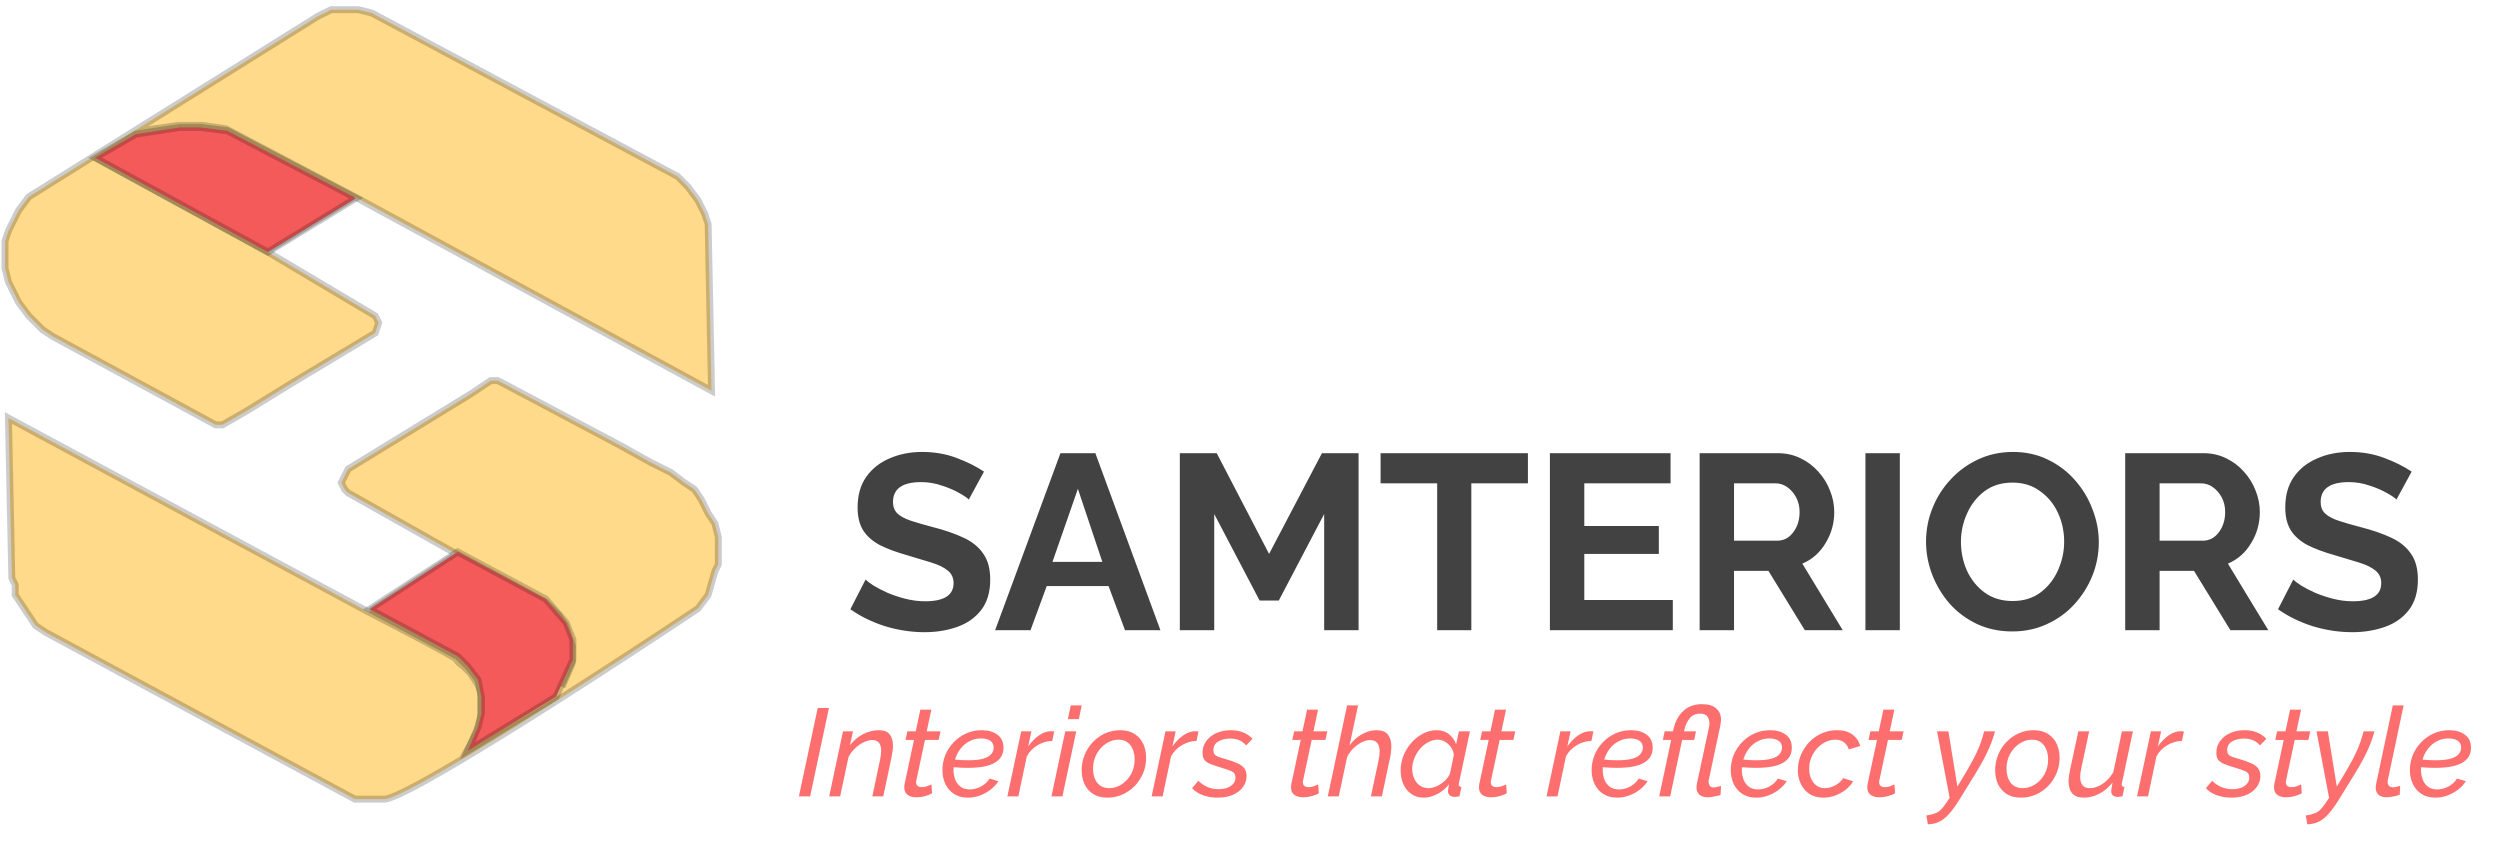 <svg width="361" height="124" viewBox="0 0 361 124" fill="none" xmlns="http://www.w3.org/2000/svg">
<path d="M102.255 85.914L100.784 87.879C95.082 91.688 86.725 97.172 78.712 102.246C68.114 108.956 58.118 114.949 55.66 115.397L52.717 115.397L51.246 115.397L6.612 91.319L5.141 90.336L4.16 88.862L3.179 87.388L2.198 85.914L2.198 84.44L1.708 83.457L1.217 60.362L53.208 88.371L65.96 80.017L50.265 71.173L49.774 70.681L49.284 69.698L49.774 68.716L50.265 67.733L67.922 56.923L70.865 54.957L71.846 54.957L72.827 55.449L89.503 64.293L93.917 66.75L96.86 68.224L98.822 69.698L100.293 70.681L101.274 72.155L102.255 74.121L103.236 75.595L103.727 77.561L103.727 81.492L103.236 82.474L102.255 85.914Z" fill="#FEDA8A"/>
<path d="M35.55 59.38L32.117 61.345L31.136 61.345L7.593 48.569L6.122 47.586L4.16 45.621L2.688 43.655L1.217 40.707L0.727 38.742L0.727 36.776L0.727 34.811L1.217 33.336L2.688 30.388L4.16 28.423L13.479 22.601L19.106 19.086L45.85 2.38L47.812 1.397L49.774 1.397L51.736 1.397L53.698 1.888L97.841 25.474L99.312 26.948L100.784 28.914L101.765 30.88L102.255 32.354L102.746 56.431L51.246 28.423L38.493 36.285L54.188 45.621L54.679 46.604L54.188 48.078L41.927 55.449L35.55 59.38Z" fill="#FEDA8A"/>
<path d="M65.96 80.017L50.265 71.173L49.774 70.681L49.284 69.698L49.774 68.716L50.265 67.733L67.922 56.923L70.865 54.957L71.846 54.957L72.827 55.449L89.503 64.293L93.917 66.75L96.86 68.224L98.822 69.698L100.293 70.681L101.274 72.155L102.255 74.121L103.236 75.595L103.727 77.561L103.727 81.492L103.236 82.474L102.255 85.914L100.784 87.879C95.082 91.688 86.725 97.172 78.712 102.246M65.96 80.017L53.208 88.371M65.96 80.017L78.712 86.897L80.674 88.862L81.655 90.336L82.636 93.285L82.636 95.742L81.165 99.181M53.208 88.371L1.217 60.362L1.708 83.457L2.198 84.44L2.198 85.914L3.179 87.388L4.16 88.862L5.141 90.336L6.612 91.319L51.246 115.397L52.717 115.397L55.66 115.397C58.118 114.949 68.114 108.956 78.712 102.246M53.208 88.371C57.458 90.558 65.96 94.996 65.96 95.25C65.96 95.505 66.614 96.011 66.941 96.233L67.922 97.216L68.903 98.69C69.066 99.017 69.393 99.771 69.393 100.164C69.393 100.557 69.393 101.474 69.393 101.883L69.393 103.604L68.903 105.569L67.922 107.535L66.941 109.259L78.712 102.246M38.493 36.285L54.188 45.621L54.679 46.604L54.188 48.078L41.927 55.449L35.55 59.38L32.117 61.345L31.136 61.345L7.593 48.569L6.122 47.586L4.16 45.621L2.688 43.655L1.217 40.707L0.727 38.742L0.727 36.776L0.727 34.811L1.217 33.336L2.688 30.388L4.16 28.423L13.479 22.601M38.493 36.285L51.246 28.423M38.493 36.285L13.479 22.601M51.246 28.423L102.746 56.431L102.255 32.354L101.765 30.88L100.784 28.914L99.312 26.948L97.841 25.474L53.698 1.888L51.736 1.397L49.774 1.397L47.812 1.397L45.85 2.38L19.106 19.086M51.246 28.423L45.85 25.578L32.608 18.595L29.174 18.104L25.741 18.104L22.308 18.595L19.106 19.086M13.479 22.601L19.106 19.086" stroke="black" stroke-opacity="0.2"/>
<path d="M51.407 28.613L38.684 36.397L13.727 22.775L19.599 19.37L25.961 18.397L28.897 18.397L32.812 18.883L51.407 28.613Z" fill="#F45A5A"/>
<path d="M53.365 87.964L66.088 79.694L78.812 86.505L81.748 89.91L82.727 92.343L82.727 95.262L80.28 100.613L67.556 108.397L69.025 104.991L69.514 103.045L69.514 100.613L69.025 98.181L67.556 96.235L66.088 94.775L53.365 87.964Z" fill="#F45A5A"/>
<path d="M51.407 28.613L38.684 36.397L13.727 22.775L19.599 19.37L25.961 18.397L28.897 18.397L32.812 18.883L51.407 28.613Z" stroke="black" stroke-opacity="0.2"/>
<path d="M53.365 87.964L66.088 79.694L78.812 86.505L81.748 89.91L82.727 92.343L82.727 95.262L80.28 100.613L67.556 108.397L69.025 104.991L69.514 103.045L69.514 100.613L69.025 98.181L67.556 96.235L66.088 94.775L53.365 87.964Z" stroke="black" stroke-opacity="0.2"/>
<g filter="url(#filter0_d)">
<path d="M139.892 68.136C139.676 67.896 139.22 67.584 138.524 67.2C137.828 66.792 136.988 66.432 136.004 66.12C135.044 65.784 134.048 65.616 133.016 65.616C130.304 65.616 128.948 66.576 128.948 68.496C128.948 69.192 129.164 69.744 129.596 70.152C130.028 70.56 130.676 70.908 131.54 71.196C132.404 71.484 133.484 71.796 134.78 72.132C136.46 72.564 137.912 73.068 139.136 73.644C140.384 74.22 141.332 74.988 141.98 75.948C142.652 76.884 142.988 78.132 142.988 79.692C142.988 81.516 142.544 82.992 141.656 84.12C140.792 85.224 139.64 86.028 138.2 86.532C136.76 87.036 135.2 87.288 133.52 87.288C131.6 87.288 129.692 87 127.796 86.424C125.924 85.824 124.256 85.008 122.792 83.976L124.988 79.692C125.204 79.908 125.588 80.196 126.14 80.556C126.692 80.892 127.364 81.24 128.156 81.6C128.948 81.936 129.812 82.224 130.748 82.464C131.684 82.704 132.632 82.824 133.592 82.824C136.328 82.824 137.696 81.948 137.696 80.196C137.696 79.452 137.42 78.852 136.868 78.396C136.316 77.94 135.536 77.556 134.528 77.244C133.544 76.932 132.392 76.584 131.072 76.2C129.44 75.744 128.084 75.24 127.004 74.688C125.948 74.112 125.156 73.404 124.628 72.564C124.1 71.7 123.836 70.608 123.836 69.288C123.836 67.536 124.244 66.072 125.06 64.896C125.9 63.696 127.028 62.796 128.444 62.196C129.86 61.572 131.432 61.26 133.16 61.26C134.936 61.26 136.592 61.548 138.128 62.124C139.664 62.7 140.984 63.36 142.088 64.104L139.892 68.136ZM153.128 61.44H158.168L167.564 87H162.452L160.076 80.628H151.148L148.808 87H143.696L153.128 61.44ZM159.176 77.136L155.648 66.588L151.976 77.136H159.176ZM191.211 87V70.224L184.659 82.716H181.887L175.335 70.224V87H170.367V61.44H175.695L183.255 75.984L190.887 61.44H196.179V87H191.211ZM220.632 65.796H212.46V87H207.528V65.796H199.356V61.44H220.632V65.796ZM241.553 82.644V87H223.805V61.44H241.229V65.796H228.773V71.952H239.537V75.984H228.773V82.644H241.553ZM245.426 87V61.44H256.73C257.906 61.44 258.986 61.68 259.97 62.16C260.978 62.64 261.842 63.288 262.562 64.104C263.306 64.92 263.87 65.832 264.254 66.84C264.662 67.848 264.866 68.88 264.866 69.936C264.866 71.568 264.446 73.068 263.606 74.436C262.79 75.804 261.674 76.788 260.258 77.388L266.09 87H260.618L255.362 78.432H250.394V87H245.426ZM250.394 74.076H256.622C257.558 74.076 258.326 73.68 258.926 72.888C259.55 72.072 259.862 71.088 259.862 69.936C259.862 69.144 259.694 68.436 259.358 67.812C259.022 67.188 258.59 66.696 258.062 66.336C257.558 65.976 257.006 65.796 256.406 65.796H250.394V74.076ZM269.367 87V61.44H274.335V87H269.367ZM290.576 87.18C288.704 87.18 287 86.82 285.464 86.1C283.952 85.38 282.644 84.408 281.54 83.184C280.46 81.936 279.62 80.544 279.02 79.008C278.42 77.448 278.12 75.852 278.12 74.22C278.12 72.516 278.432 70.896 279.056 69.36C279.68 67.8 280.556 66.42 281.684 65.22C282.812 63.996 284.132 63.036 285.644 62.34C287.18 61.62 288.86 61.26 290.684 61.26C292.532 61.26 294.212 61.632 295.724 62.376C297.26 63.12 298.568 64.116 299.648 65.364C300.752 66.612 301.592 68.016 302.168 69.576C302.768 71.112 303.068 72.684 303.068 74.292C303.068 75.972 302.756 77.592 302.132 79.152C301.508 80.688 300.632 82.068 299.504 83.292C298.4 84.492 297.08 85.44 295.544 86.136C294.032 86.832 292.376 87.18 290.576 87.18ZM283.16 74.22C283.16 75.708 283.448 77.1 284.024 78.396C284.624 79.692 285.476 80.748 286.58 81.564C287.708 82.38 289.052 82.788 290.612 82.788C292.22 82.788 293.576 82.368 294.68 81.528C295.784 80.688 296.624 79.608 297.2 78.288C297.776 76.968 298.064 75.612 298.064 74.22C298.064 72.732 297.764 71.34 297.164 70.044C296.564 68.748 295.7 67.704 294.572 66.912C293.468 66.096 292.148 65.688 290.612 65.688C289.004 65.688 287.648 66.108 286.544 66.948C285.44 67.788 284.6 68.868 284.024 70.188C283.448 71.484 283.16 72.828 283.16 74.22ZM306.879 87V61.44H318.183C319.359 61.44 320.439 61.68 321.423 62.16C322.431 62.64 323.295 63.288 324.015 64.104C324.759 64.92 325.323 65.832 325.707 66.84C326.115 67.848 326.319 68.88 326.319 69.936C326.319 71.568 325.899 73.068 325.059 74.436C324.243 75.804 323.127 76.788 321.711 77.388L327.543 87H322.071L316.815 78.432H311.847V87H306.879ZM311.847 74.076H318.075C319.011 74.076 319.779 73.68 320.379 72.888C321.003 72.072 321.315 71.088 321.315 69.936C321.315 69.144 321.147 68.436 320.811 67.812C320.475 67.188 320.043 66.696 319.515 66.336C319.011 65.976 318.459 65.796 317.859 65.796H311.847V74.076ZM346.048 68.136C345.832 67.896 345.376 67.584 344.68 67.2C343.984 66.792 343.144 66.432 342.16 66.12C341.2 65.784 340.204 65.616 339.172 65.616C336.46 65.616 335.104 66.576 335.104 68.496C335.104 69.192 335.32 69.744 335.752 70.152C336.184 70.56 336.832 70.908 337.696 71.196C338.56 71.484 339.64 71.796 340.936 72.132C342.616 72.564 344.068 73.068 345.292 73.644C346.54 74.22 347.488 74.988 348.136 75.948C348.808 76.884 349.144 78.132 349.144 79.692C349.144 81.516 348.7 82.992 347.812 84.12C346.948 85.224 345.796 86.028 344.356 86.532C342.916 87.036 341.356 87.288 339.676 87.288C337.756 87.288 335.848 87 333.952 86.424C332.08 85.824 330.412 85.008 328.948 83.976L331.144 79.692C331.36 79.908 331.744 80.196 332.296 80.556C332.848 80.892 333.52 81.24 334.312 81.6C335.104 81.936 335.968 82.224 336.904 82.464C337.84 82.704 338.788 82.824 339.748 82.824C342.484 82.824 343.852 81.948 343.852 80.196C343.852 79.452 343.576 78.852 343.024 78.396C342.472 77.94 341.692 77.556 340.684 77.244C339.7 76.932 338.548 76.584 337.228 76.2C335.596 75.744 334.24 75.24 333.16 74.688C332.104 74.112 331.312 73.404 330.784 72.564C330.256 71.7 329.992 70.608 329.992 69.288C329.992 67.536 330.4 66.072 331.216 64.896C332.056 63.696 333.184 62.796 334.6 62.196C336.016 61.572 337.588 61.26 339.316 61.26C341.092 61.26 342.748 61.548 344.284 62.124C345.82 62.7 347.14 63.36 348.244 64.104L346.048 68.136Z" fill="#424242"/>
</g>
<g filter="url(#filter1_d)">
<path d="M118.078 98.238H119.698L116.98 111H115.36L118.078 98.238ZM121.729 101.604H123.169L122.737 103.62C123.229 102.96 123.847 102.432 124.591 102.036C125.347 101.64 126.115 101.442 126.895 101.442C127.651 101.442 128.179 101.646 128.479 102.054C128.791 102.45 128.947 102.984 128.947 103.656C128.947 103.92 128.923 104.196 128.875 104.484C128.839 104.772 128.791 105.072 128.731 105.384L127.543 111H125.959L127.075 105.744C127.183 105.216 127.237 104.766 127.237 104.394C127.237 103.374 126.811 102.864 125.959 102.864C125.563 102.864 125.143 102.972 124.699 103.188C124.255 103.404 123.841 103.698 123.457 104.07C123.073 104.43 122.761 104.85 122.521 105.33L121.315 111H119.731L121.729 101.604ZM130.577 109.686C130.577 109.518 130.595 109.344 130.631 109.164L131.981 102.846H130.757L131.027 101.604H132.233L132.899 98.472H134.483L133.817 101.604H135.815L135.545 102.846H133.565L132.323 108.678C132.311 108.726 132.299 108.774 132.287 108.822C132.287 108.858 132.287 108.9 132.287 108.948C132.287 109.2 132.365 109.386 132.521 109.506C132.677 109.614 132.869 109.668 133.097 109.668C133.397 109.668 133.679 109.614 133.943 109.506C134.207 109.398 134.393 109.32 134.501 109.272L134.591 110.532C134.375 110.688 134.051 110.826 133.619 110.946C133.199 111.066 132.749 111.126 132.269 111.126C131.789 111.126 131.387 111.012 131.063 110.784C130.739 110.544 130.577 110.178 130.577 109.686ZM139.776 111.18C138.996 111.18 138.33 111.006 137.778 110.658C137.226 110.298 136.806 109.818 136.518 109.218C136.23 108.618 136.086 107.946 136.086 107.202C136.086 106.446 136.224 105.726 136.5 105.042C136.788 104.346 137.19 103.728 137.706 103.188C138.222 102.648 138.822 102.222 139.506 101.91C140.202 101.598 140.958 101.442 141.774 101.442C142.698 101.442 143.448 101.658 144.024 102.09C144.612 102.51 144.906 103.14 144.906 103.98C144.906 104.928 144.486 105.648 143.646 106.14C142.806 106.632 141.516 106.878 139.776 106.878C139.5 106.878 139.188 106.872 138.84 106.86C138.504 106.848 138.126 106.824 137.706 106.788C137.694 106.932 137.688 107.07 137.688 107.202C137.688 107.694 137.772 108.156 137.94 108.588C138.108 109.008 138.366 109.35 138.714 109.614C139.062 109.866 139.5 109.992 140.028 109.992C140.58 109.992 141.12 109.854 141.648 109.578C142.176 109.29 142.59 108.906 142.89 108.426L144.168 108.804C143.88 109.26 143.502 109.668 143.034 110.028C142.566 110.388 142.05 110.67 141.486 110.874C140.934 111.078 140.364 111.18 139.776 111.18ZM141.666 102.63C141.042 102.63 140.478 102.768 139.974 103.044C139.47 103.308 139.038 103.674 138.678 104.142C138.33 104.61 138.072 105.126 137.904 105.69C138.3 105.714 138.648 105.738 138.948 105.762C139.26 105.774 139.554 105.78 139.83 105.78C140.742 105.78 141.462 105.702 141.99 105.546C142.518 105.39 142.896 105.174 143.124 104.898C143.364 104.622 143.484 104.31 143.484 103.962C143.484 103.506 143.316 103.17 142.98 102.954C142.656 102.738 142.218 102.63 141.666 102.63ZM147.463 101.604H148.939L148.471 103.782C148.927 103.134 149.443 102.606 150.019 102.198C150.607 101.79 151.189 101.586 151.765 101.586C151.873 101.586 151.963 101.592 152.035 101.604C152.119 101.604 152.185 101.61 152.233 101.622L151.945 102.99C151.201 103.002 150.499 103.206 149.839 103.602C149.179 103.986 148.657 104.52 148.273 105.204L147.049 111H145.465L147.463 101.604ZM154.618 97.86H156.202L155.788 99.84H154.204L154.618 97.86ZM153.826 101.604H155.41L153.412 111H151.828L153.826 101.604ZM159.921 111.18C159.081 111.18 158.385 111 157.833 110.64C157.281 110.28 156.867 109.8 156.591 109.2C156.327 108.6 156.195 107.94 156.195 107.22C156.195 106.428 156.339 105.684 156.627 104.988C156.915 104.292 157.311 103.68 157.815 103.152C158.331 102.612 158.925 102.192 159.597 101.892C160.269 101.592 160.983 101.442 161.739 101.442C162.579 101.442 163.275 101.622 163.827 101.982C164.391 102.342 164.811 102.822 165.087 103.422C165.363 104.022 165.501 104.688 165.501 105.42C165.501 106.2 165.357 106.938 165.069 107.634C164.781 108.33 164.379 108.948 163.863 109.488C163.347 110.016 162.753 110.43 162.081 110.73C161.409 111.03 160.689 111.18 159.921 111.18ZM160.191 109.812C160.815 109.812 161.403 109.632 161.955 109.272C162.519 108.912 162.975 108.42 163.323 107.796C163.671 107.16 163.845 106.446 163.845 105.654C163.845 104.838 163.641 104.16 163.233 103.62C162.837 103.08 162.255 102.81 161.487 102.81C160.875 102.81 160.287 102.996 159.723 103.368C159.171 103.728 158.715 104.226 158.355 104.862C158.007 105.486 157.833 106.2 157.833 107.004C157.833 107.82 158.031 108.492 158.427 109.02C158.835 109.548 159.423 109.812 160.191 109.812ZM168.293 101.604H169.769L169.301 103.782C169.757 103.134 170.273 102.606 170.849 102.198C171.437 101.79 172.019 101.586 172.595 101.586C172.703 101.586 172.793 101.592 172.865 101.604C172.949 101.604 173.015 101.61 173.063 101.622L172.775 102.99C172.031 103.002 171.329 103.206 170.669 103.602C170.009 103.986 169.487 104.52 169.103 105.204L167.879 111H166.295L168.293 101.604ZM175.826 111.18C175.07 111.18 174.368 111.066 173.72 110.838C173.072 110.598 172.544 110.256 172.136 109.812L173.036 108.75C173.468 109.158 173.924 109.464 174.404 109.668C174.896 109.86 175.418 109.956 175.97 109.956C176.69 109.956 177.272 109.806 177.716 109.506C178.172 109.194 178.4 108.78 178.4 108.264C178.4 107.832 178.22 107.538 177.86 107.382C177.5 107.214 176.966 107.028 176.258 106.824C175.67 106.644 175.178 106.476 174.782 106.32C174.398 106.164 174.11 105.966 173.918 105.726C173.738 105.474 173.648 105.132 173.648 104.7C173.648 104.052 173.828 103.488 174.188 103.008C174.548 102.516 175.034 102.132 175.646 101.856C176.258 101.58 176.948 101.442 177.716 101.442C178.424 101.442 179.042 101.556 179.57 101.784C180.098 102.012 180.53 102.312 180.866 102.684L179.948 103.638C179.648 103.29 179.312 103.038 178.94 102.882C178.568 102.726 178.136 102.648 177.644 102.648C176.948 102.648 176.366 102.792 175.898 103.08C175.442 103.356 175.214 103.776 175.214 104.34C175.214 104.712 175.346 104.976 175.61 105.132C175.874 105.276 176.336 105.438 176.996 105.618C177.644 105.798 178.19 105.99 178.634 106.194C179.09 106.386 179.432 106.626 179.66 106.914C179.888 107.202 180.002 107.586 180.002 108.066C180.002 108.654 179.828 109.182 179.48 109.65C179.144 110.118 178.664 110.49 178.04 110.766C177.416 111.042 176.678 111.18 175.826 111.18ZM186.423 109.686C186.423 109.518 186.441 109.344 186.477 109.164L187.827 102.846H186.603L186.873 101.604H188.079L188.745 98.472H190.329L189.663 101.604H191.661L191.391 102.846H189.411L188.169 108.678C188.157 108.726 188.145 108.774 188.133 108.822C188.133 108.858 188.133 108.9 188.133 108.948C188.133 109.2 188.211 109.386 188.367 109.506C188.523 109.614 188.715 109.668 188.943 109.668C189.243 109.668 189.525 109.614 189.789 109.506C190.053 109.398 190.239 109.32 190.347 109.272L190.437 110.532C190.221 110.688 189.897 110.826 189.465 110.946C189.045 111.066 188.595 111.126 188.115 111.126C187.635 111.126 187.233 111.012 186.909 110.784C186.585 110.544 186.423 110.178 186.423 109.686ZM194.521 97.86H196.105L194.881 103.62C195.373 102.948 195.961 102.42 196.645 102.036C197.341 101.64 198.043 101.442 198.751 101.442C199.543 101.442 200.101 101.658 200.425 102.09C200.749 102.522 200.911 103.086 200.911 103.782C200.911 104.022 200.893 104.28 200.857 104.556C200.833 104.82 200.791 105.096 200.731 105.384L199.543 111H197.959L199.075 105.744C199.123 105.504 199.159 105.288 199.183 105.096C199.207 104.892 199.219 104.7 199.219 104.52C199.219 103.416 198.757 102.864 197.833 102.864C197.461 102.864 197.059 102.972 196.627 103.188C196.207 103.404 195.805 103.698 195.421 104.07C195.049 104.43 194.749 104.85 194.521 105.33L193.315 111H191.731L194.521 97.86ZM205.598 111.18C204.902 111.18 204.302 111.006 203.798 110.658C203.294 110.298 202.91 109.824 202.646 109.236C202.382 108.636 202.25 107.982 202.25 107.274C202.25 106.518 202.388 105.792 202.664 105.096C202.952 104.4 203.336 103.782 203.816 103.242C204.308 102.69 204.866 102.252 205.49 101.928C206.114 101.604 206.768 101.442 207.452 101.442C208.172 101.442 208.772 101.64 209.252 102.036C209.732 102.432 210.068 102.912 210.26 103.476L210.674 101.604H212.258L210.674 109.056C210.662 109.104 210.65 109.146 210.638 109.182C210.638 109.218 210.638 109.254 210.638 109.29C210.638 109.506 210.77 109.62 211.034 109.632L210.746 111C210.614 111.012 210.494 111.024 210.386 111.036C210.29 111.06 210.2 111.072 210.116 111.072C209.78 111.072 209.522 110.994 209.342 110.838C209.174 110.682 209.09 110.49 209.09 110.262C209.09 110.058 209.144 109.716 209.252 109.236C208.784 109.836 208.214 110.31 207.542 110.658C206.882 111.006 206.234 111.18 205.598 111.18ZM206.282 109.812C206.63 109.812 207.014 109.722 207.434 109.542C207.854 109.35 208.244 109.092 208.604 108.768C208.964 108.444 209.222 108.09 209.378 107.706L209.936 105.006C209.888 104.598 209.75 104.232 209.522 103.908C209.294 103.572 209.012 103.308 208.676 103.116C208.352 102.912 208.004 102.81 207.632 102.81C207.128 102.81 206.654 102.936 206.21 103.188C205.766 103.428 205.37 103.752 205.022 104.16C204.686 104.568 204.416 105.024 204.212 105.528C204.02 106.02 203.924 106.518 203.924 107.022C203.924 107.538 204.02 108.006 204.212 108.426C204.404 108.846 204.674 109.182 205.022 109.434C205.382 109.686 205.802 109.812 206.282 109.812ZM213.563 109.686C213.563 109.518 213.581 109.344 213.617 109.164L214.967 102.846H213.743L214.013 101.604H215.219L215.885 98.472H217.469L216.803 101.604H218.801L218.531 102.846H216.551L215.309 108.678C215.297 108.726 215.285 108.774 215.273 108.822C215.273 108.858 215.273 108.9 215.273 108.948C215.273 109.2 215.351 109.386 215.507 109.506C215.663 109.614 215.855 109.668 216.083 109.668C216.383 109.668 216.665 109.614 216.929 109.506C217.193 109.398 217.379 109.32 217.487 109.272L217.577 110.532C217.361 110.688 217.037 110.826 216.605 110.946C216.185 111.066 215.735 111.126 215.255 111.126C214.775 111.126 214.373 111.012 214.049 110.784C213.725 110.544 213.563 110.178 213.563 109.686ZM225.317 101.604H226.793L226.325 103.782C226.781 103.134 227.297 102.606 227.873 102.198C228.461 101.79 229.043 101.586 229.619 101.586C229.727 101.586 229.817 101.592 229.889 101.604C229.973 101.604 230.039 101.61 230.087 101.622L229.799 102.99C229.055 103.002 228.353 103.206 227.693 103.602C227.033 103.986 226.511 104.52 226.127 105.204L224.903 111H223.319L225.317 101.604ZM233.52 111.18C232.74 111.18 232.074 111.006 231.522 110.658C230.97 110.298 230.55 109.818 230.262 109.218C229.974 108.618 229.83 107.946 229.83 107.202C229.83 106.446 229.968 105.726 230.244 105.042C230.532 104.346 230.934 103.728 231.45 103.188C231.966 102.648 232.566 102.222 233.25 101.91C233.946 101.598 234.702 101.442 235.518 101.442C236.442 101.442 237.192 101.658 237.768 102.09C238.356 102.51 238.65 103.14 238.65 103.98C238.65 104.928 238.23 105.648 237.39 106.14C236.55 106.632 235.26 106.878 233.52 106.878C233.244 106.878 232.932 106.872 232.584 106.86C232.248 106.848 231.87 106.824 231.45 106.788C231.438 106.932 231.432 107.07 231.432 107.202C231.432 107.694 231.516 108.156 231.684 108.588C231.852 109.008 232.11 109.35 232.458 109.614C232.806 109.866 233.244 109.992 233.772 109.992C234.324 109.992 234.864 109.854 235.392 109.578C235.92 109.29 236.334 108.906 236.634 108.426L237.912 108.804C237.624 109.26 237.246 109.668 236.778 110.028C236.31 110.388 235.794 110.67 235.23 110.874C234.678 111.078 234.108 111.18 233.52 111.18ZM235.41 102.63C234.786 102.63 234.222 102.768 233.718 103.044C233.214 103.308 232.782 103.674 232.422 104.142C232.074 104.61 231.816 105.126 231.648 105.69C232.044 105.714 232.392 105.738 232.692 105.762C233.004 105.774 233.298 105.78 233.574 105.78C234.486 105.78 235.206 105.702 235.734 105.546C236.262 105.39 236.64 105.174 236.868 104.898C237.108 104.622 237.228 104.31 237.228 103.962C237.228 103.506 237.06 103.17 236.724 102.954C236.4 102.738 235.962 102.63 235.41 102.63ZM246.555 111.126C246.039 111.126 245.643 110.994 245.367 110.73C245.103 110.454 244.971 110.112 244.971 109.704C244.971 109.608 244.977 109.506 244.989 109.398C245.013 109.278 245.043 109.128 245.079 108.948L246.771 101.046C246.795 100.95 246.813 100.848 246.825 100.74C246.837 100.632 246.843 100.53 246.843 100.434C246.843 100.074 246.747 99.756 246.555 99.48C246.363 99.192 246.003 99.048 245.475 99.048C244.863 99.048 244.371 99.27 243.999 99.714C243.627 100.158 243.363 100.734 243.207 101.442L243.171 101.604H244.899L244.647 102.846H242.901L241.173 111H239.589L241.317 102.846H240.111L240.381 101.604H241.587L241.659 101.28C241.899 100.188 242.367 99.318 243.063 98.67C243.771 98.01 244.665 97.68 245.745 97.68C246.693 97.68 247.389 97.89 247.833 98.31C248.289 98.718 248.517 99.258 248.517 99.93C248.517 100.05 248.505 100.176 248.481 100.308C248.469 100.44 248.451 100.572 248.427 100.704L246.753 108.606C246.741 108.654 246.729 108.702 246.717 108.75C246.717 108.798 246.717 108.846 246.717 108.894C246.717 109.098 246.771 109.284 246.879 109.452C246.987 109.62 247.167 109.704 247.419 109.704C247.563 109.704 247.719 109.686 247.887 109.65C248.055 109.614 248.199 109.578 248.319 109.542C248.451 109.506 248.517 109.488 248.517 109.488L248.445 110.784C248.433 110.796 248.331 110.832 248.139 110.892C247.947 110.94 247.707 110.988 247.419 111.036C247.143 111.096 246.855 111.126 246.555 111.126ZM253.612 111.18C252.832 111.18 252.166 111.006 251.614 110.658C251.062 110.298 250.642 109.818 250.354 109.218C250.066 108.618 249.922 107.946 249.922 107.202C249.922 106.446 250.06 105.726 250.336 105.042C250.624 104.346 251.026 103.728 251.542 103.188C252.058 102.648 252.658 102.222 253.342 101.91C254.038 101.598 254.794 101.442 255.61 101.442C256.534 101.442 257.284 101.658 257.86 102.09C258.448 102.51 258.742 103.14 258.742 103.98C258.742 104.928 258.322 105.648 257.482 106.14C256.642 106.632 255.352 106.878 253.612 106.878C253.336 106.878 253.024 106.872 252.676 106.86C252.34 106.848 251.962 106.824 251.542 106.788C251.53 106.932 251.524 107.07 251.524 107.202C251.524 107.694 251.608 108.156 251.776 108.588C251.944 109.008 252.202 109.35 252.55 109.614C252.898 109.866 253.336 109.992 253.864 109.992C254.416 109.992 254.956 109.854 255.484 109.578C256.012 109.29 256.426 108.906 256.726 108.426L258.004 108.804C257.716 109.26 257.338 109.668 256.87 110.028C256.402 110.388 255.886 110.67 255.322 110.874C254.77 111.078 254.2 111.18 253.612 111.18ZM255.502 102.63C254.878 102.63 254.314 102.768 253.81 103.044C253.306 103.308 252.874 103.674 252.514 104.142C252.166 104.61 251.908 105.126 251.74 105.69C252.136 105.714 252.484 105.738 252.784 105.762C253.096 105.774 253.39 105.78 253.666 105.78C254.578 105.78 255.298 105.702 255.826 105.546C256.354 105.39 256.732 105.174 256.96 104.898C257.2 104.622 257.32 104.31 257.32 103.962C257.32 103.506 257.152 103.17 256.816 102.954C256.492 102.738 256.054 102.63 255.502 102.63ZM263.297 111.18C262.505 111.18 261.833 111 261.281 110.64C260.741 110.28 260.327 109.8 260.039 109.2C259.751 108.6 259.607 107.934 259.607 107.202C259.607 106.446 259.751 105.726 260.039 105.042C260.327 104.346 260.723 103.728 261.227 103.188C261.743 102.648 262.343 102.222 263.027 101.91C263.723 101.598 264.473 101.442 265.277 101.442C266.201 101.442 266.939 101.652 267.491 102.072C268.055 102.48 268.427 103.032 268.607 103.728L266.969 104.214C266.825 103.758 266.585 103.41 266.249 103.17C265.913 102.93 265.499 102.81 265.007 102.81C264.371 102.81 263.765 103.002 263.189 103.386C262.613 103.758 262.145 104.262 261.785 104.898C261.425 105.534 261.245 106.236 261.245 107.004C261.245 107.808 261.455 108.48 261.875 109.02C262.295 109.548 262.841 109.812 263.513 109.812C263.861 109.812 264.209 109.746 264.557 109.614C264.905 109.482 265.217 109.308 265.493 109.092C265.781 108.864 265.997 108.618 266.141 108.354L267.599 108.822C267.323 109.278 266.957 109.686 266.501 110.046C266.057 110.394 265.559 110.67 265.007 110.874C264.455 111.078 263.885 111.18 263.297 111.18ZM269.637 109.686C269.637 109.518 269.655 109.344 269.691 109.164L271.041 102.846H269.817L270.087 101.604H271.293L271.959 98.472H273.543L272.877 101.604H274.875L274.605 102.846H272.625L271.383 108.678C271.371 108.726 271.359 108.774 271.347 108.822C271.347 108.858 271.347 108.9 271.347 108.948C271.347 109.2 271.425 109.386 271.581 109.506C271.737 109.614 271.929 109.668 272.157 109.668C272.457 109.668 272.739 109.614 273.003 109.506C273.267 109.398 273.453 109.32 273.561 109.272L273.651 110.532C273.435 110.688 273.111 110.826 272.679 110.946C272.259 111.066 271.809 111.126 271.329 111.126C270.849 111.126 270.447 111.012 270.123 110.784C269.799 110.544 269.637 110.178 269.637 109.686ZM278.163 113.754C278.667 113.682 279.075 113.586 279.387 113.466C279.711 113.358 279.993 113.184 280.233 112.944C280.473 112.716 280.731 112.398 281.007 111.99L281.529 111.198L279.711 101.604H281.349L282.645 109.578L283.257 108.57C283.761 107.742 284.187 107.016 284.535 106.392C284.883 105.768 285.177 105.198 285.417 104.682C285.669 104.154 285.879 103.644 286.047 103.152C286.215 102.66 286.371 102.144 286.515 101.604H288.081C287.925 102.18 287.751 102.72 287.559 103.224C287.367 103.728 287.139 104.256 286.875 104.808C286.611 105.36 286.275 105.984 285.867 106.68C285.471 107.364 284.973 108.186 284.373 109.146L282.933 111.468C282.393 112.344 281.889 113.04 281.421 113.556C280.953 114.072 280.479 114.444 279.999 114.672C279.519 114.9 278.979 115.02 278.379 115.032L278.163 113.754ZM291.827 111.18C290.987 111.18 290.291 111 289.739 110.64C289.187 110.28 288.773 109.8 288.497 109.2C288.233 108.6 288.101 107.94 288.101 107.22C288.101 106.428 288.245 105.684 288.533 104.988C288.821 104.292 289.217 103.68 289.721 103.152C290.237 102.612 290.831 102.192 291.503 101.892C292.175 101.592 292.889 101.442 293.645 101.442C294.485 101.442 295.181 101.622 295.733 101.982C296.297 102.342 296.717 102.822 296.993 103.422C297.269 104.022 297.407 104.688 297.407 105.42C297.407 106.2 297.263 106.938 296.975 107.634C296.687 108.33 296.285 108.948 295.769 109.488C295.253 110.016 294.659 110.43 293.987 110.73C293.315 111.03 292.595 111.18 291.827 111.18ZM292.097 109.812C292.721 109.812 293.309 109.632 293.861 109.272C294.425 108.912 294.881 108.42 295.229 107.796C295.577 107.16 295.751 106.446 295.751 105.654C295.751 104.838 295.547 104.16 295.139 103.62C294.743 103.08 294.161 102.81 293.393 102.81C292.781 102.81 292.193 102.996 291.629 103.368C291.077 103.728 290.621 104.226 290.261 104.862C289.913 105.486 289.739 106.2 289.739 107.004C289.739 107.82 289.937 108.492 290.333 109.02C290.741 109.548 291.329 109.812 292.097 109.812ZM300.901 111.18C299.437 111.18 298.705 110.388 298.705 108.804C298.705 108.576 298.723 108.336 298.759 108.084C298.795 107.82 298.843 107.538 298.903 107.238L300.109 101.604H301.675L300.541 106.932C300.433 107.412 300.379 107.826 300.379 108.174C300.379 109.266 300.847 109.812 301.783 109.812C302.383 109.812 302.989 109.608 303.601 109.2C304.225 108.78 304.747 108.21 305.167 107.49L306.409 101.604H307.993L306.409 109.056C306.397 109.104 306.385 109.146 306.373 109.182C306.373 109.218 306.373 109.254 306.373 109.29C306.373 109.506 306.505 109.62 306.769 109.632L306.481 111C306.349 111.012 306.229 111.024 306.121 111.036C306.025 111.06 305.935 111.072 305.851 111.072C305.527 111.072 305.281 111 305.113 110.856C304.945 110.712 304.861 110.52 304.861 110.28C304.861 110.172 304.873 110.028 304.897 109.848C304.921 109.656 304.975 109.368 305.059 108.984C304.519 109.68 303.883 110.22 303.151 110.604C302.419 110.988 301.669 111.18 300.901 111.18ZM310.588 101.604H312.064L311.596 103.782C312.052 103.134 312.568 102.606 313.144 102.198C313.732 101.79 314.314 101.586 314.89 101.586C314.998 101.586 315.088 101.592 315.16 101.604C315.244 101.604 315.31 101.61 315.358 101.622L315.07 102.99C314.326 103.002 313.624 103.206 312.964 103.602C312.304 103.986 311.782 104.52 311.398 105.204L310.174 111H308.59L310.588 101.604ZM322.217 111.18C321.461 111.18 320.759 111.066 320.111 110.838C319.463 110.598 318.935 110.256 318.527 109.812L319.427 108.75C319.859 109.158 320.315 109.464 320.795 109.668C321.287 109.86 321.809 109.956 322.361 109.956C323.081 109.956 323.663 109.806 324.107 109.506C324.563 109.194 324.791 108.78 324.791 108.264C324.791 107.832 324.611 107.538 324.251 107.382C323.891 107.214 323.357 107.028 322.649 106.824C322.061 106.644 321.569 106.476 321.173 106.32C320.789 106.164 320.501 105.966 320.309 105.726C320.129 105.474 320.039 105.132 320.039 104.7C320.039 104.052 320.219 103.488 320.579 103.008C320.939 102.516 321.425 102.132 322.037 101.856C322.649 101.58 323.339 101.442 324.107 101.442C324.815 101.442 325.433 101.556 325.961 101.784C326.489 102.012 326.921 102.312 327.257 102.684L326.339 103.638C326.039 103.29 325.703 103.038 325.331 102.882C324.959 102.726 324.527 102.648 324.035 102.648C323.339 102.648 322.757 102.792 322.289 103.08C321.833 103.356 321.605 103.776 321.605 104.34C321.605 104.712 321.737 104.976 322.001 105.132C322.265 105.276 322.727 105.438 323.387 105.618C324.035 105.798 324.581 105.99 325.025 106.194C325.481 106.386 325.823 106.626 326.051 106.914C326.279 107.202 326.393 107.586 326.393 108.066C326.393 108.654 326.219 109.182 325.871 109.65C325.535 110.118 325.055 110.49 324.431 110.766C323.807 111.042 323.069 111.18 322.217 111.18ZM328.366 109.686C328.366 109.518 328.384 109.344 328.42 109.164L329.77 102.846H328.546L328.816 101.604H330.022L330.688 98.472H332.272L331.606 101.604H333.604L333.334 102.846H331.354L330.112 108.678C330.1 108.726 330.088 108.774 330.076 108.822C330.076 108.858 330.076 108.9 330.076 108.948C330.076 109.2 330.154 109.386 330.31 109.506C330.466 109.614 330.658 109.668 330.886 109.668C331.186 109.668 331.468 109.614 331.732 109.506C331.996 109.398 332.182 109.32 332.29 109.272L332.38 110.532C332.164 110.688 331.84 110.826 331.408 110.946C330.988 111.066 330.538 111.126 330.058 111.126C329.578 111.126 329.176 111.012 328.852 110.784C328.528 110.544 328.366 110.178 328.366 109.686ZM332.954 113.754C333.458 113.682 333.866 113.586 334.178 113.466C334.502 113.358 334.784 113.184 335.024 112.944C335.264 112.716 335.522 112.398 335.798 111.99L336.32 111.198L334.502 101.604H336.14L337.436 109.578L338.048 108.57C338.552 107.742 338.978 107.016 339.326 106.392C339.674 105.768 339.968 105.198 340.208 104.682C340.46 104.154 340.67 103.644 340.838 103.152C341.006 102.66 341.162 102.144 341.306 101.604H342.872C342.716 102.18 342.542 102.72 342.35 103.224C342.158 103.728 341.93 104.256 341.666 104.808C341.402 105.36 341.066 105.984 340.658 106.68C340.262 107.364 339.764 108.186 339.164 109.146L337.724 111.468C337.184 112.344 336.68 113.04 336.212 113.556C335.744 114.072 335.27 114.444 334.79 114.672C334.31 114.9 333.77 115.02 333.17 115.032L332.954 113.754ZM344.618 111.126C344.126 111.126 343.742 111.006 343.466 110.766C343.19 110.514 343.052 110.166 343.052 109.722C343.052 109.626 343.058 109.53 343.07 109.434C343.094 109.338 343.112 109.242 343.124 109.146L345.518 97.86H347.084L344.816 108.57C344.804 108.63 344.792 108.69 344.78 108.75C344.78 108.798 344.78 108.852 344.78 108.912C344.78 109.428 345.05 109.686 345.59 109.686C345.878 109.686 346.208 109.614 346.58 109.47L346.526 110.748C346.262 110.856 345.944 110.946 345.572 111.018C345.212 111.09 344.894 111.126 344.618 111.126ZM351.68 111.18C350.9 111.18 350.234 111.006 349.682 110.658C349.13 110.298 348.71 109.818 348.422 109.218C348.134 108.618 347.99 107.946 347.99 107.202C347.99 106.446 348.128 105.726 348.404 105.042C348.692 104.346 349.094 103.728 349.61 103.188C350.126 102.648 350.726 102.222 351.41 101.91C352.106 101.598 352.862 101.442 353.678 101.442C354.602 101.442 355.352 101.658 355.928 102.09C356.516 102.51 356.81 103.14 356.81 103.98C356.81 104.928 356.39 105.648 355.55 106.14C354.71 106.632 353.42 106.878 351.68 106.878C351.404 106.878 351.092 106.872 350.744 106.86C350.408 106.848 350.03 106.824 349.61 106.788C349.598 106.932 349.592 107.07 349.592 107.202C349.592 107.694 349.676 108.156 349.844 108.588C350.012 109.008 350.27 109.35 350.618 109.614C350.966 109.866 351.404 109.992 351.932 109.992C352.484 109.992 353.024 109.854 353.552 109.578C354.08 109.29 354.494 108.906 354.794 108.426L356.072 108.804C355.784 109.26 355.406 109.668 354.938 110.028C354.47 110.388 353.954 110.67 353.39 110.874C352.838 111.078 352.268 111.18 351.68 111.18ZM353.57 102.63C352.946 102.63 352.382 102.768 351.878 103.044C351.374 103.308 350.942 103.674 350.582 104.142C350.234 104.61 349.976 105.126 349.808 105.69C350.204 105.714 350.552 105.738 350.852 105.762C351.164 105.774 351.458 105.78 351.734 105.78C352.646 105.78 353.366 105.702 353.894 105.546C354.422 105.39 354.8 105.174 355.028 104.898C355.268 104.622 355.388 104.31 355.388 103.962C355.388 103.506 355.22 103.17 354.884 102.954C354.56 102.738 354.122 102.63 353.57 102.63Z" fill="#FB1010" fill-opacity="0.6"/>
</g>
<defs>
<filter id="filter0_d" x="118.792" y="61.26" width="234.352" height="34.028" filterUnits="userSpaceOnUse" color-interpolation-filters="sRGB">
<feFlood flood-opacity="0" result="BackgroundImageFix"/>
<feColorMatrix in="SourceAlpha" type="matrix" values="0 0 0 0 0 0 0 0 0 0 0 0 0 0 0 0 0 0 127 0"/>
<feOffset dy="4"/>
<feGaussianBlur stdDeviation="2"/>
<feColorMatrix type="matrix" values="0 0 0 0 0 0 0 0 0 0 0 0 0 0 0 0 0 0 0.25 0"/>
<feBlend mode="normal" in2="BackgroundImageFix" result="effect1_dropShadow"/>
<feBlend mode="normal" in="SourceGraphic" in2="effect1_dropShadow" result="shape"/>
</filter>
<filter id="filter1_d" x="111.36" y="97.68" width="249.45" height="25.352" filterUnits="userSpaceOnUse" color-interpolation-filters="sRGB">
<feFlood flood-opacity="0" result="BackgroundImageFix"/>
<feColorMatrix in="SourceAlpha" type="matrix" values="0 0 0 0 0 0 0 0 0 0 0 0 0 0 0 0 0 0 127 0"/>
<feOffset dy="4"/>
<feGaussianBlur stdDeviation="2"/>
<feColorMatrix type="matrix" values="0 0 0 0 0 0 0 0 0 0 0 0 0 0 0 0 0 0 0.25 0"/>
<feBlend mode="normal" in2="BackgroundImageFix" result="effect1_dropShadow"/>
<feBlend mode="normal" in="SourceGraphic" in2="effect1_dropShadow" result="shape"/>
</filter>
</defs>
</svg>
